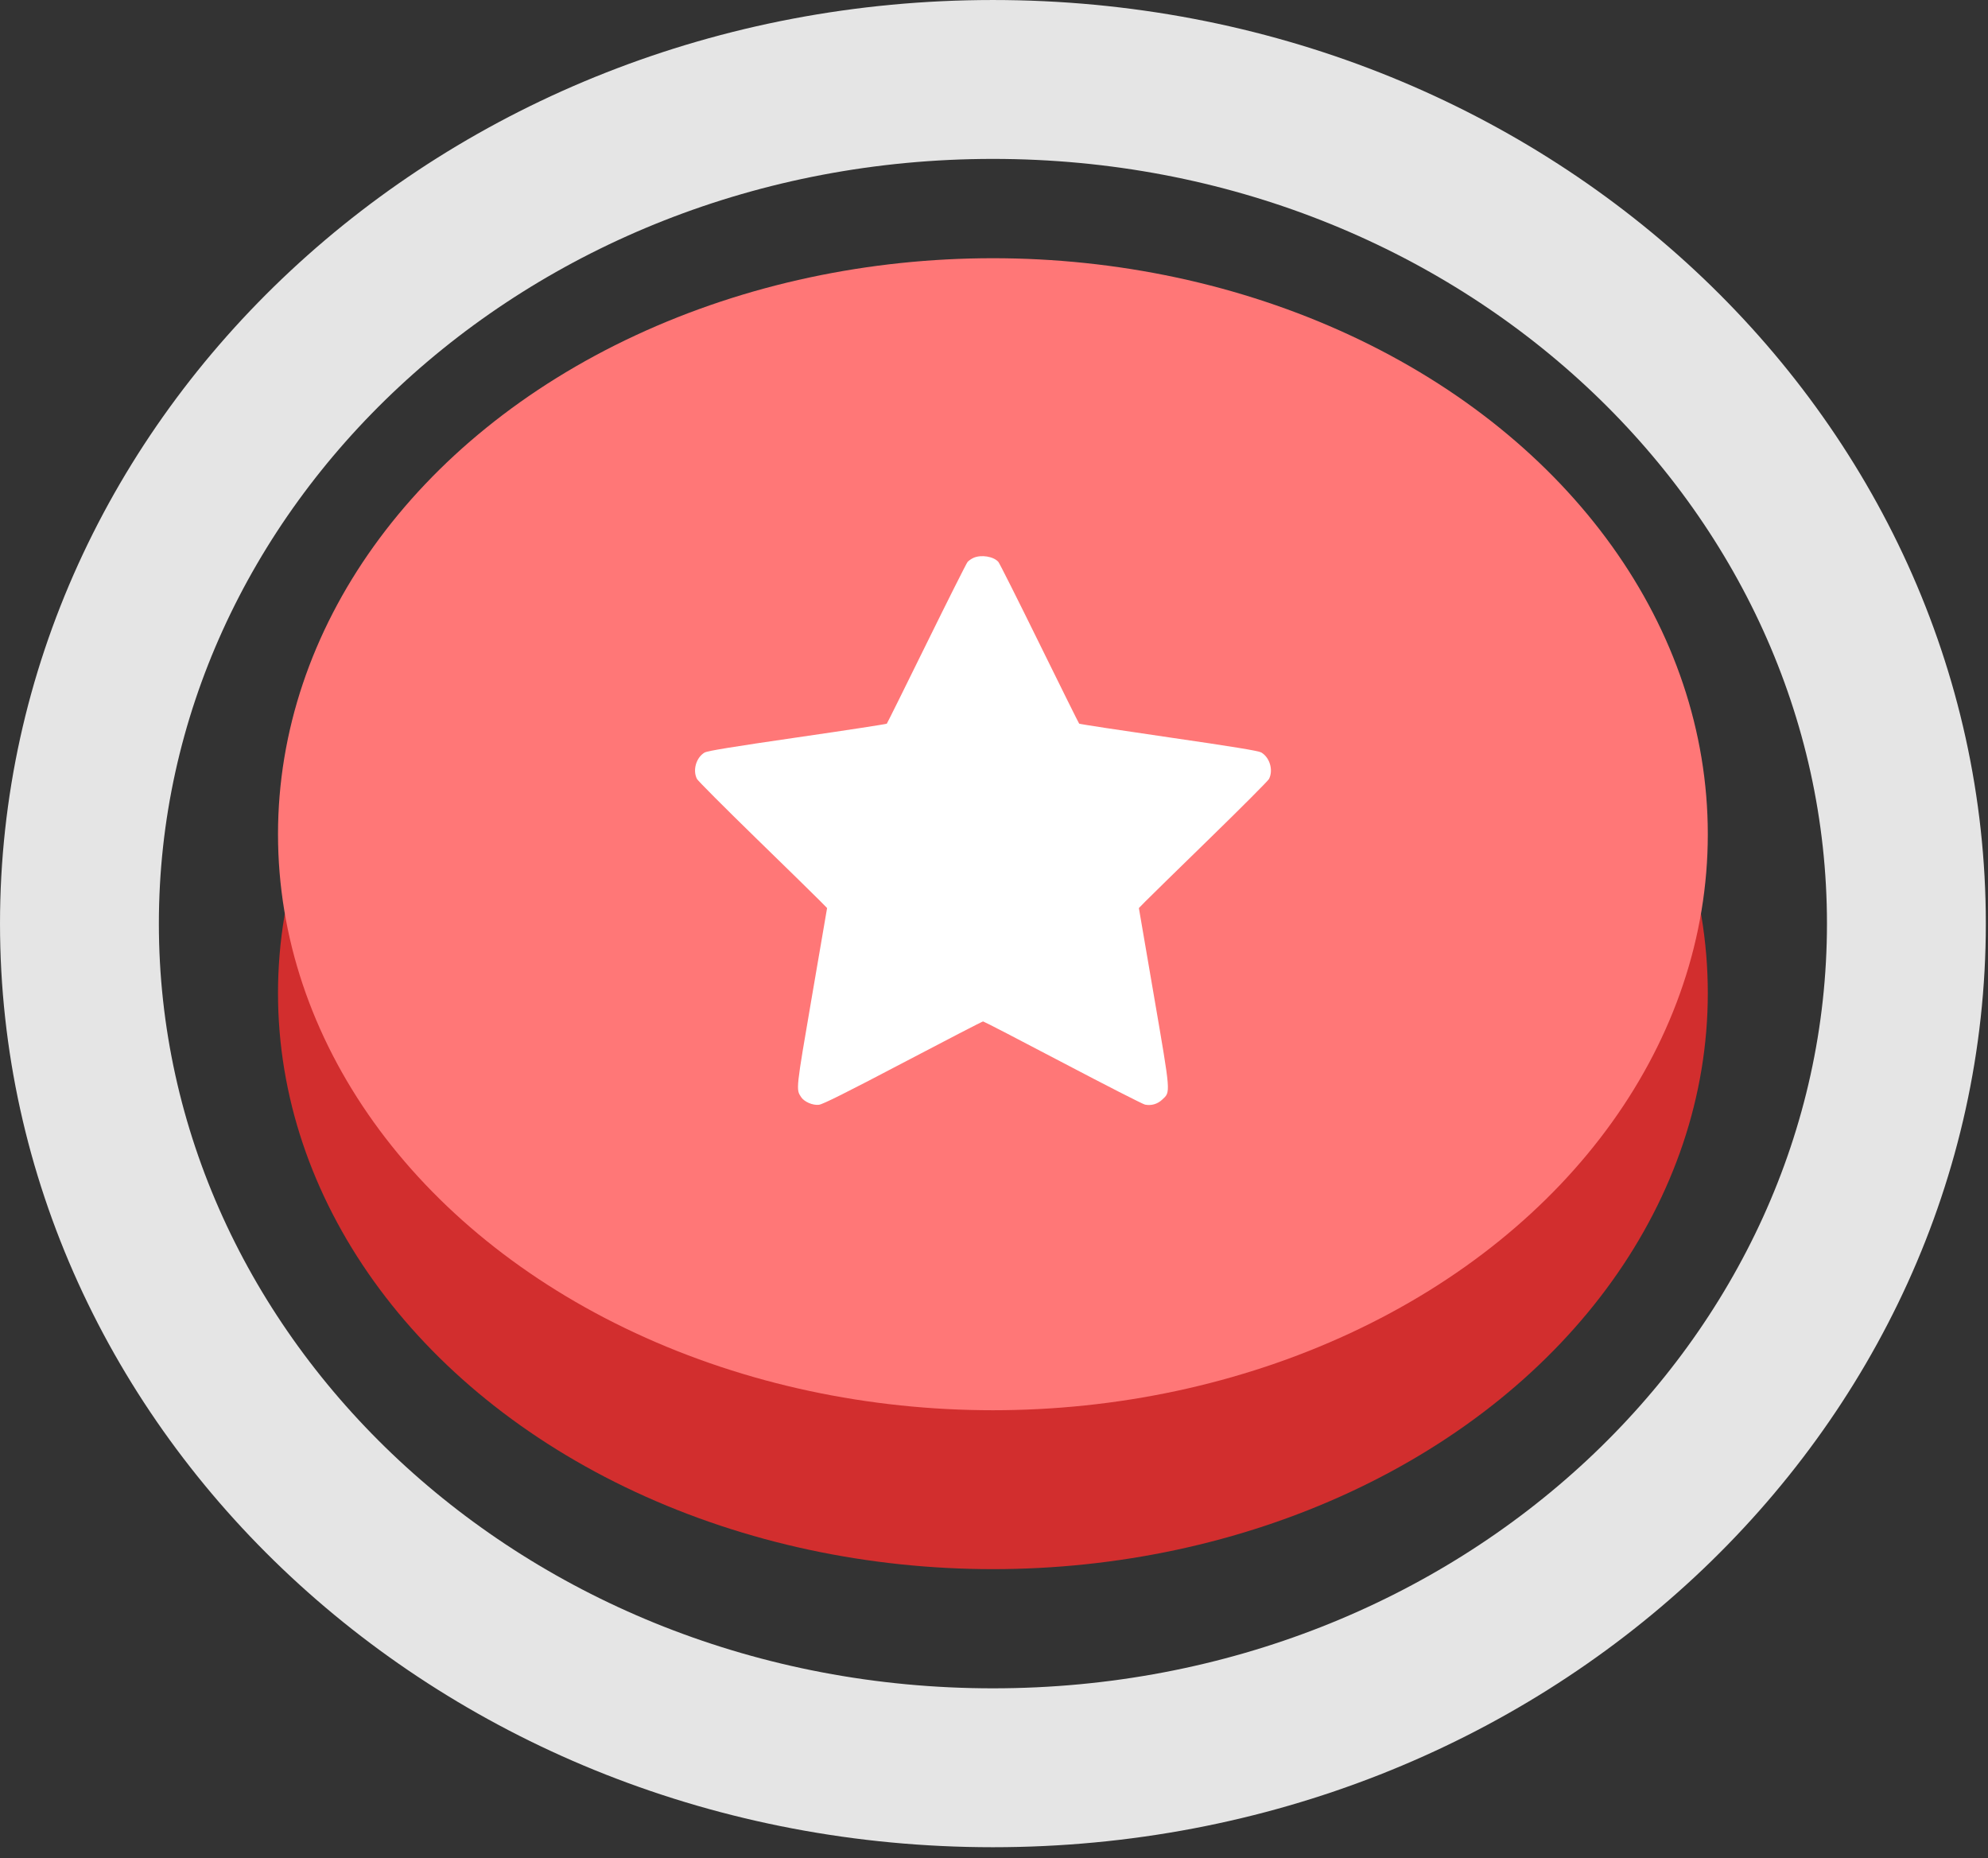<svg width="122" height="114" viewBox="0 0 122 114" fill="none" xmlns="http://www.w3.org/2000/svg">
<rect x="0" y="0" width="122" height="114" fill="#333333" stroke="none"/>
<ellipse cx="60.933" cy="60.933" rx="43.872" ry="35.341" fill="#D22E2E"/>
<ellipse cx="60.933" cy="51.184" rx="43.872" ry="35.341" fill="#FF7777"/>
<path fill-rule="evenodd" clip-rule="evenodd" d="M59.74 34.227C59.612 34.284 59.45 34.397 59.379 34.477C59.309 34.558 58.176 36.812 56.861 39.486C55.547 42.16 54.449 44.372 54.422 44.401C54.395 44.429 51.922 44.808 48.927 45.242C45.046 45.805 43.414 46.071 43.248 46.167C42.723 46.471 42.494 47.257 42.773 47.795C42.834 47.91 44.453 49.534 46.371 51.403C48.29 53.271 50.062 55.006 50.308 55.257L50.757 55.713L49.823 61.158C48.84 66.887 48.846 66.83 49.159 67.307C49.352 67.601 49.871 67.828 50.255 67.784C50.492 67.757 51.932 67.039 55.416 65.208C58.074 63.812 60.285 62.669 60.33 62.669C60.374 62.669 62.575 63.807 65.219 65.198C67.863 66.588 70.135 67.747 70.268 67.774C70.652 67.851 71.034 67.74 71.322 67.468C71.844 66.976 71.862 67.201 70.824 61.153L69.891 55.714L70.262 55.334C70.465 55.126 72.237 53.391 74.199 51.48C76.161 49.569 77.815 47.91 77.875 47.795C78.154 47.255 77.925 46.472 77.398 46.165C77.228 46.066 75.656 45.809 71.719 45.238C68.725 44.804 66.253 44.427 66.226 44.399C66.199 44.371 65.101 42.16 63.786 39.486C62.472 36.812 61.339 34.558 61.269 34.477C60.974 34.139 60.221 34.016 59.74 34.227Z" fill="white"/>
<path d="M116.992 56.668C116.992 84.945 92.233 108.461 60.933 108.461C29.634 108.461 4.875 84.945 4.875 56.668C4.875 28.39 29.634 4.875 60.933 4.875C92.233 4.875 116.992 28.39 116.992 56.668Z" stroke="#E5E5E5" stroke-width="9.749"/>
</svg>
